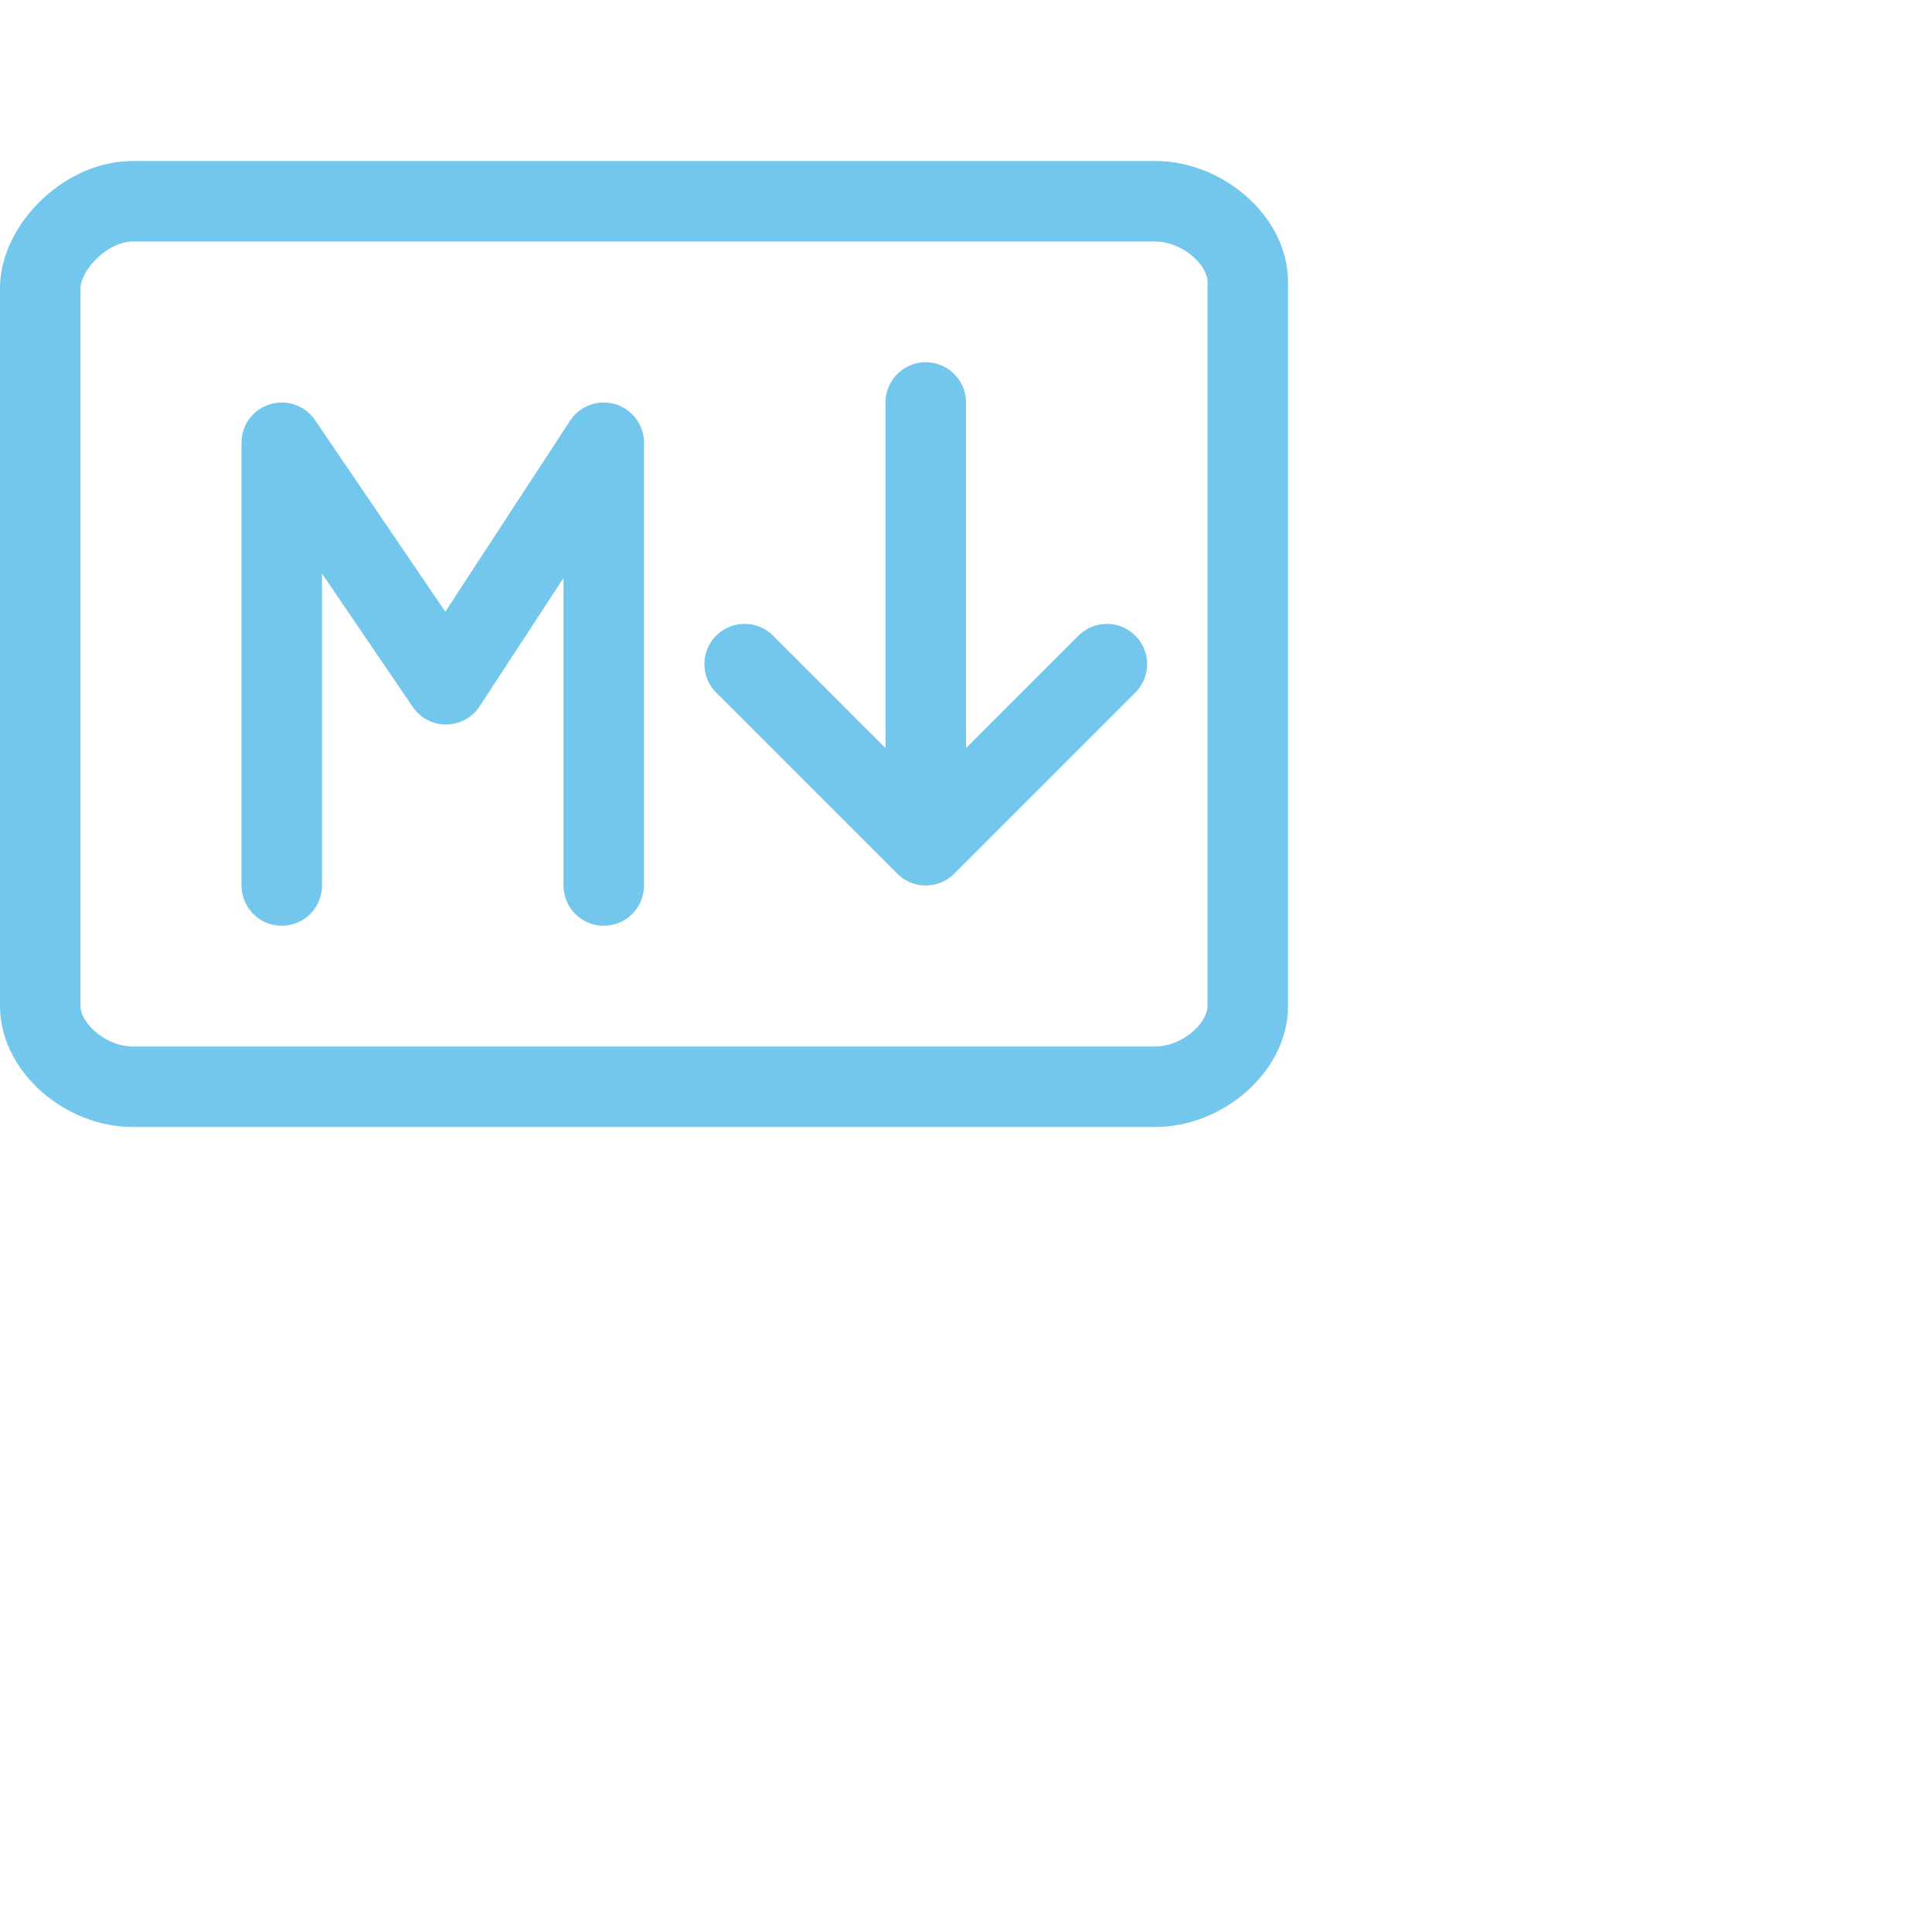 <svg viewBox="0 0 24 24" xmlns="http://www.w3.org/2000/svg"> <path fill="none" stroke="#74c7ec" stroke-linecap="round" stroke-linejoin="round" d="m9.25 8.25 2.25 2.25 2.25-2.25M3.5 11V5.5l2.04 3 1.96-3V11m4-.5V5M1.65 2.5h12.7c.59 0 1.15.49 1.15 1v9c0 .51-.56 1-1.15 1H1.65c-.59 0-1.15-.49-1.15-1V3.58c0-.5.56-1.08 1.15-1.08" />
</svg>
